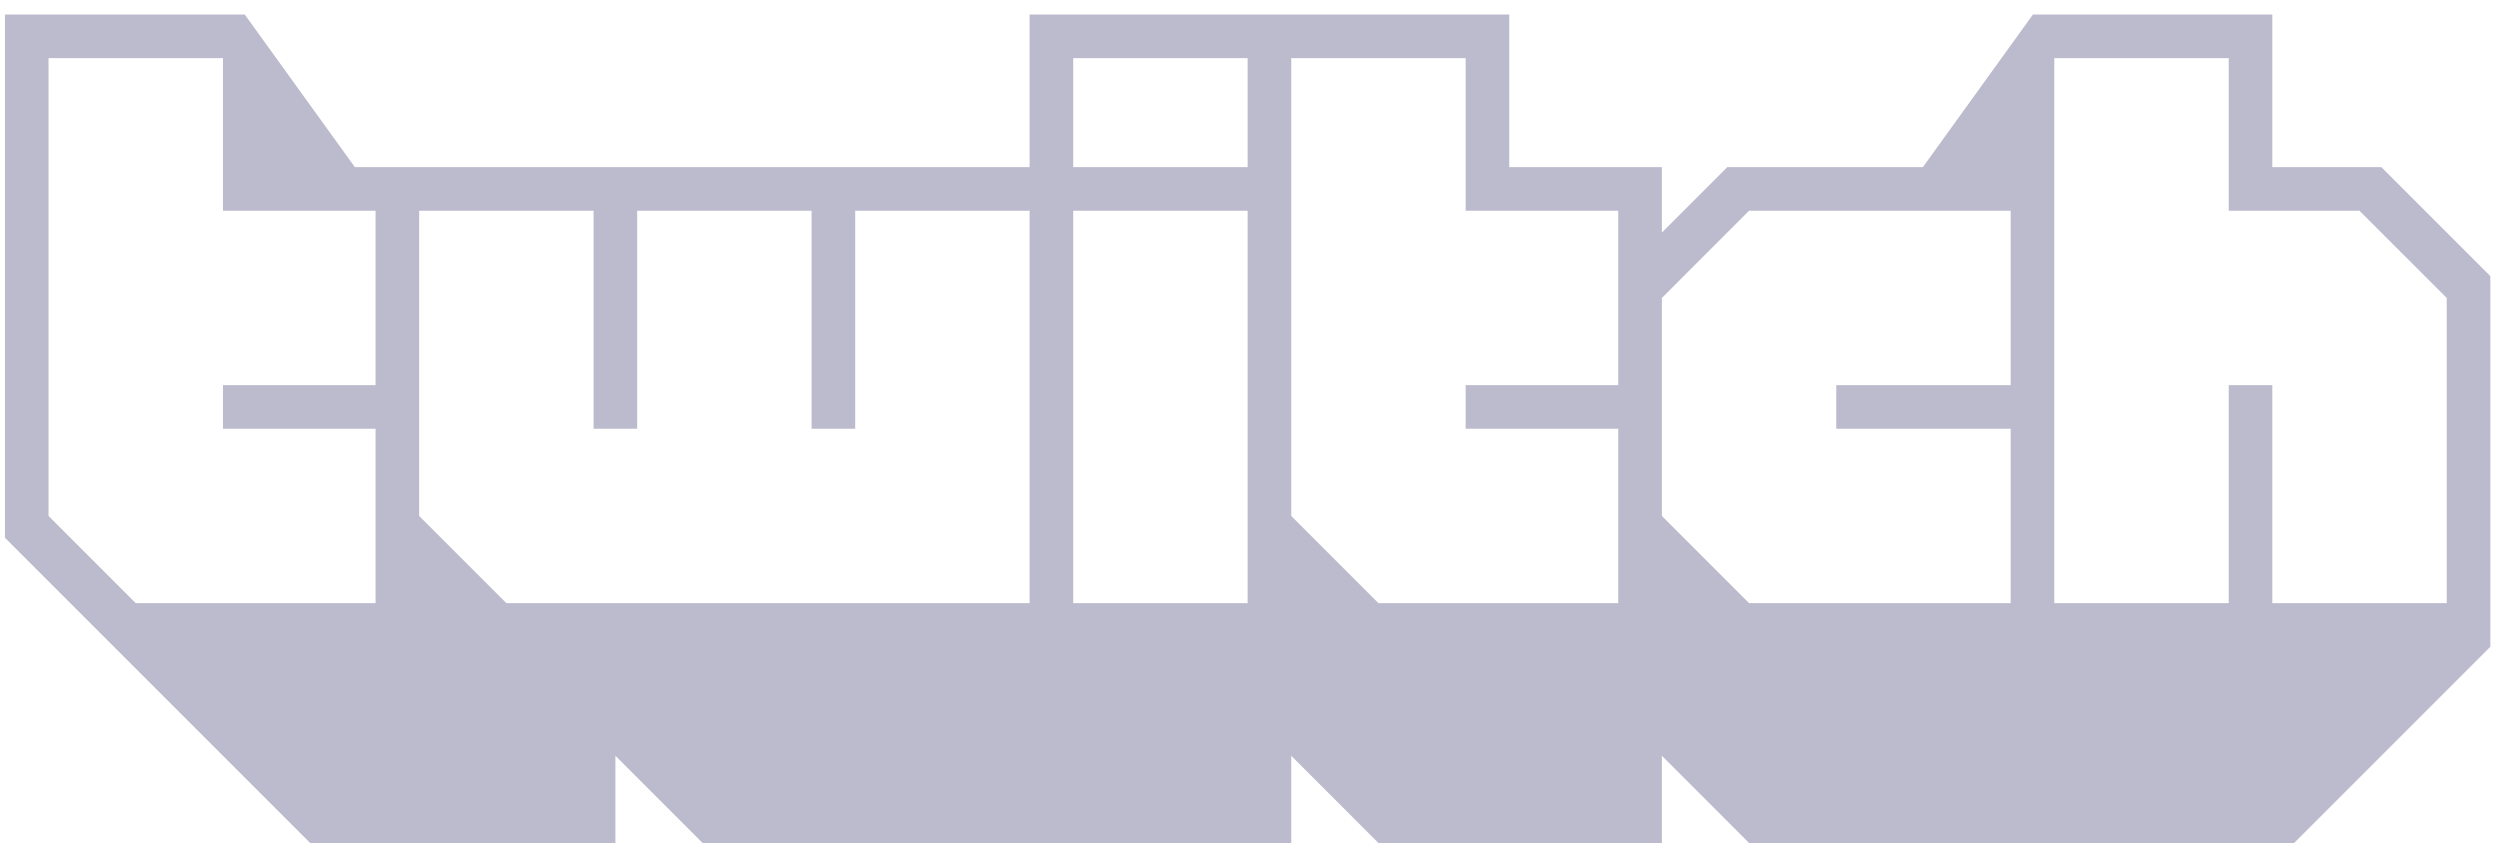 <svg width="88" height="30" viewBox="0 0 88 30" fill="none" xmlns="http://www.w3.org/2000/svg">
<path d="M83.823 5.883H79.985V0.511H71.56L67.685 5.883H60.8L58.498 8.185V5.883H53.126V0.511H36.242V5.883H12.491L8.615 0.511H0.174V18.929L10.918 29.673H21.662V26.603L24.731 29.673H45.452V26.603L48.521 29.673H58.498V26.603L61.567 29.673H80.753L87.66 22.766V9.72L83.823 5.883ZM13.22 13.557H7.848V15.092H13.22V21.231H4.778L1.709 18.162V2.046H7.848V7.418H13.22V13.557ZM36.242 21.231H17.825L14.755 18.162V7.418H20.894V15.092H22.429V7.418H28.568V15.092H30.103V7.418H36.242V21.231ZM43.917 21.231H37.777V7.418H43.917V21.231ZM43.917 5.883H37.777V2.046H43.917V5.883ZM56.963 13.557H51.591V15.092H56.963V21.231H48.521L45.452 18.162V2.046H51.591V7.418H56.963V13.557ZM70.776 13.557H64.637V15.092H70.776V21.231H61.567L58.498 18.162V10.488L61.567 7.418H70.776V13.557ZM86.125 21.231H79.985V13.557H78.451V21.231H72.311V2.046H78.451V7.418H83.055L86.125 10.488V21.231Z" fill="#BCBACD"/>
</svg>
